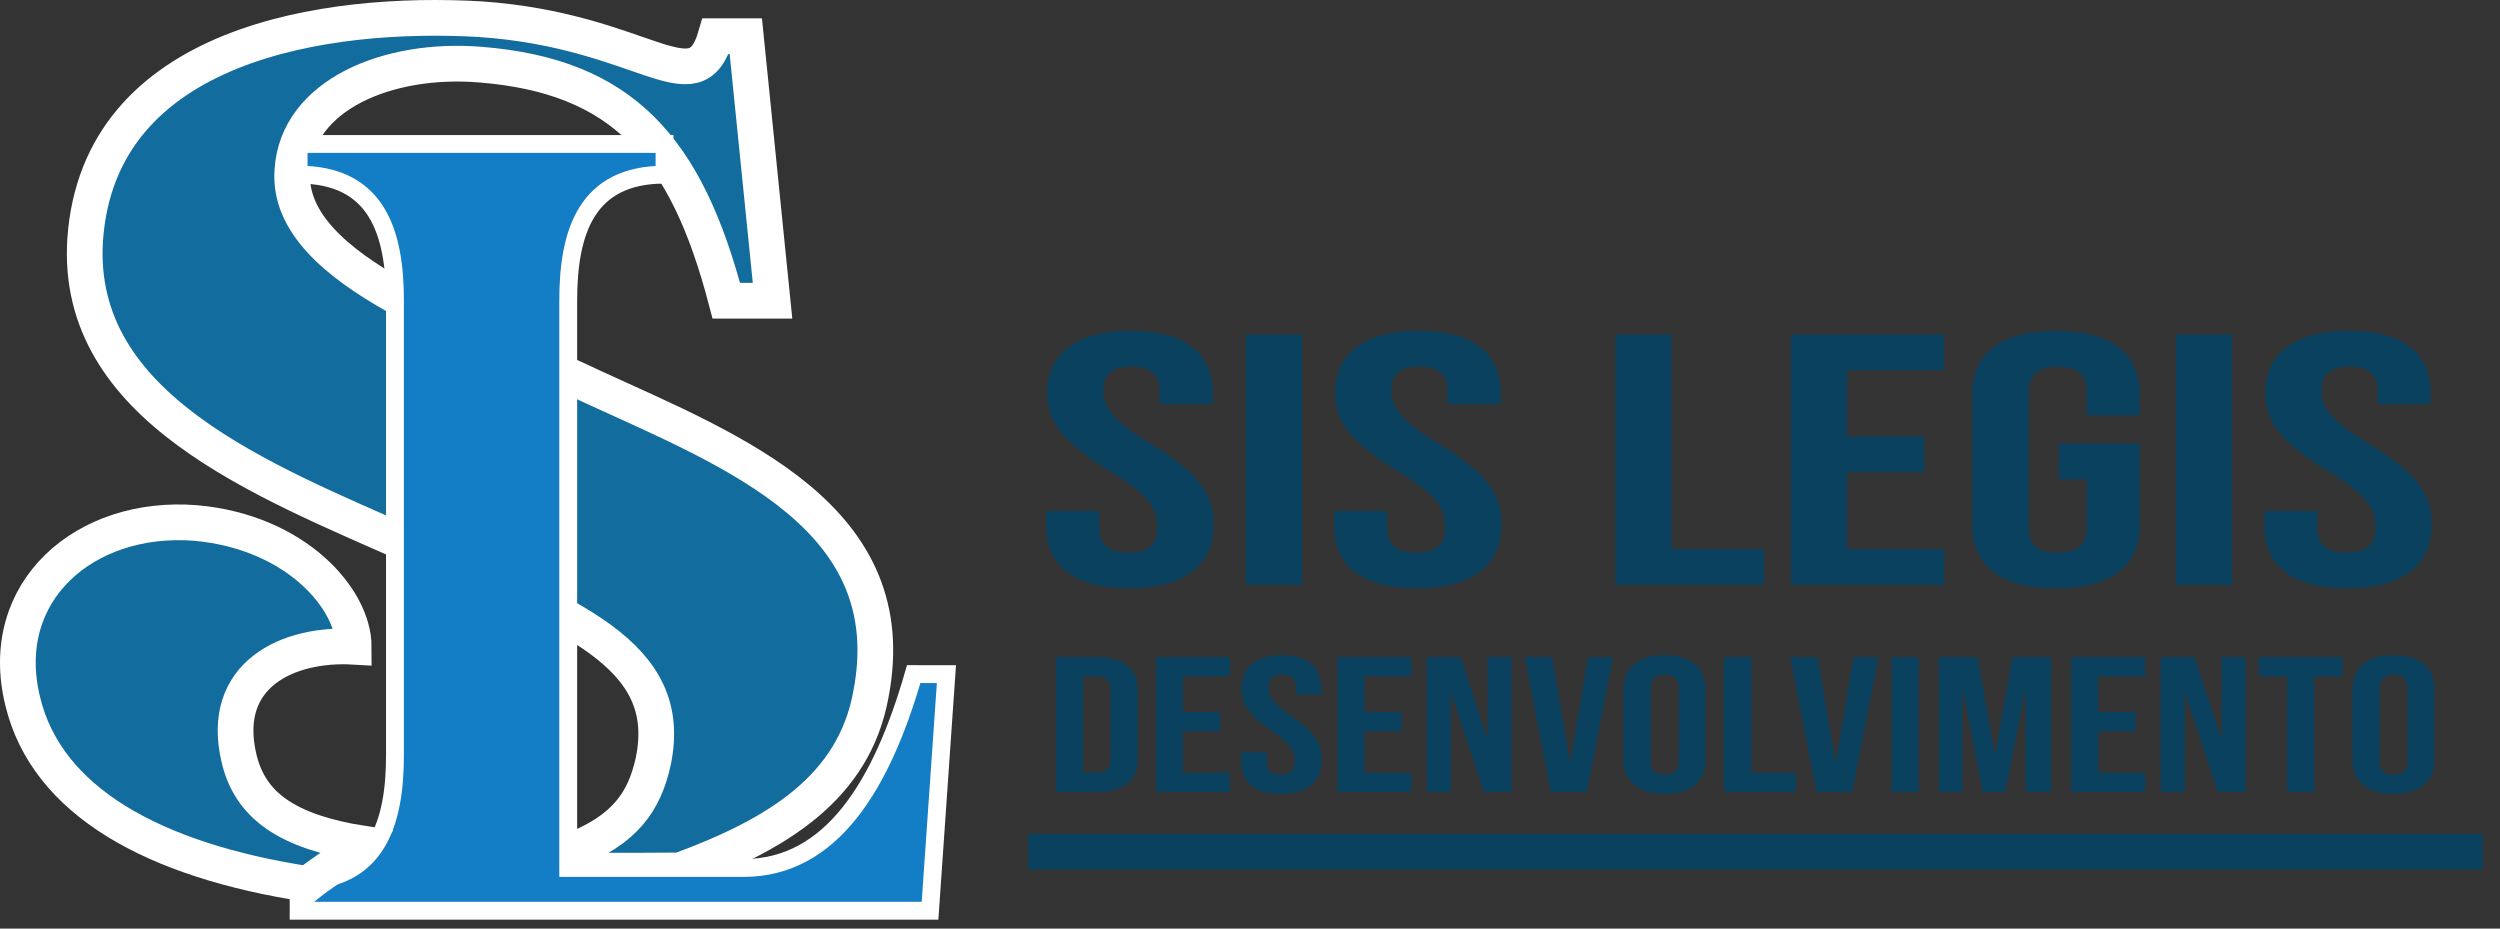 <svg width="140" height="52" viewBox="0 0 140 52" fill="none" xmlns="http://www.w3.org/2000/svg">
<rect x="0" y="0" width="140" height="52" fill="#333333" stroke="none"/>
<path d="M58.587 29.428V28.617H61.559V29.58C61.559 30.581 62.189 30.942 63.188 30.942C64.187 30.942 64.82 30.581 64.82 29.54C64.82 28.378 64.19 27.637 62.13 26.374C59.502 24.753 58.643 23.612 58.643 22.009C58.643 19.806 60.272 18.523 63.331 18.523C66.39 18.523 67.92 19.806 67.92 22.049V22.629H64.934V21.907C64.934 20.906 64.361 20.527 63.361 20.527C62.362 20.527 61.789 20.906 61.789 21.869C61.789 22.882 62.446 23.63 64.504 24.892C67.134 26.514 67.963 27.637 67.963 29.38C67.963 31.664 66.306 32.944 63.219 32.944C60.132 32.944 58.587 31.672 58.587 29.428Z" fill="#08405D"/>
<path d="M69.765 18.731H72.909V32.752H69.765V18.731Z" fill="#08405D"/>
<path d="M74.711 29.428V28.617H77.683V29.58C77.683 30.581 78.313 30.942 79.312 30.942C80.312 30.942 80.944 30.581 80.944 29.54C80.944 28.378 80.314 27.637 78.254 26.374C75.624 24.753 74.767 23.612 74.767 22.009C74.767 19.806 76.396 18.523 79.455 18.523C82.514 18.523 84.044 19.806 84.044 22.049V22.629H81.056V21.907C81.056 20.906 80.485 20.527 79.483 20.527C78.481 20.527 77.913 20.906 77.913 21.869C77.913 22.882 78.57 23.63 80.628 24.892C83.259 26.514 84.087 27.637 84.087 29.38C84.087 31.664 82.43 32.944 79.34 32.944C76.251 32.944 74.711 31.672 74.711 29.428Z" fill="#08405D"/>
<path d="M90.463 18.731H93.606V30.75H98.781V32.752H90.463V18.731Z" fill="#08405D"/>
<path d="M100.29 18.731H108.869V20.734H103.441V24.441H107.76V26.443H103.441V30.75H108.874V32.752H100.29V18.731Z" fill="#08405D"/>
<path d="M110.444 29.428V22.057C110.444 19.814 112.045 18.531 115.135 18.531C118.225 18.531 119.823 19.814 119.823 22.057V23.259H116.861V21.915C116.861 20.914 116.231 20.535 115.229 20.535C114.227 20.535 113.6 20.914 113.6 21.915V29.588C113.6 30.59 114.23 30.95 115.229 30.95C116.229 30.95 116.861 30.59 116.861 29.588V26.844H115.288V24.84H119.833V29.428C119.833 31.672 118.232 32.953 115.145 32.953C112.058 32.953 110.444 31.672 110.444 29.428Z" fill="#08405D"/>
<path d="M121.852 18.731H124.998V32.752H121.852V18.731Z" fill="#08405D"/>
<path d="M126.803 29.428V28.617H129.775V29.58C129.775 30.581 130.405 30.942 131.404 30.942C132.404 30.942 133.036 30.581 133.036 29.54C133.036 28.378 132.406 27.637 130.349 26.374C127.718 24.753 126.859 23.612 126.859 22.009C126.859 19.806 128.491 18.523 131.55 18.523C134.609 18.523 136.123 19.806 136.123 22.049V22.629H133.146V21.907C133.146 20.906 132.572 20.527 131.573 20.527C130.573 20.527 130 20.906 130 21.869C130 22.882 130.658 23.63 132.715 24.892C135.346 26.514 136.174 27.637 136.174 29.38C136.174 31.664 134.517 32.944 131.43 32.944C128.343 32.944 126.803 31.672 126.803 29.428Z" fill="#08405D"/>
<path d="M59.13 36.799H61.447C62.964 36.799 63.711 37.458 63.711 38.666V42.482C63.711 43.698 62.964 44.349 61.447 44.349H59.13V36.799ZM61.424 43.27C61.908 43.27 62.189 43.068 62.189 42.537V38.611C62.189 38.072 61.898 37.877 61.424 37.877H60.659V43.27H61.424Z" fill="#08405D"/>
<path d="M64.731 36.799H68.868V37.877H66.247V39.874H68.33V40.956H66.247V43.274H68.868V44.353H64.731V36.799Z" fill="#08405D"/>
<path d="M69.503 42.559V42.127H70.935V42.644C70.935 43.183 71.239 43.378 71.723 43.378C72.207 43.378 72.508 43.175 72.508 42.624C72.508 41.998 72.205 41.598 71.211 40.919C69.936 40.046 69.528 39.432 69.528 38.568C69.528 37.383 70.316 36.692 71.792 36.692C73.268 36.692 73.997 37.383 73.997 38.591V38.903H72.564V38.524C72.564 37.985 72.287 37.78 71.8 37.78C71.313 37.78 71.035 37.983 71.035 38.504C71.035 39.024 71.351 39.452 72.345 40.125C73.62 40.998 74.012 41.602 74.012 42.541C74.012 43.771 73.212 44.46 71.718 44.46C70.224 44.46 69.503 43.767 69.503 42.559Z" fill="#08405D"/>
<path d="M74.894 36.799H79.032V37.877H76.411V39.874H78.494V40.956H76.411V43.274H79.032V44.353H74.894V36.799Z" fill="#08405D"/>
<path d="M79.896 36.799H81.798L83.274 41.319H83.302V36.799H84.653V44.349H83.096L81.275 38.838H81.247V44.349H79.896V36.799Z" fill="#08405D"/>
<path d="M85.39 36.799H86.919L87.914 42.656H87.942L88.933 36.799H90.328L88.865 44.349H86.851L85.39 36.799Z" fill="#08405D"/>
<path d="M90.919 42.559V38.591C90.919 37.375 91.733 36.692 93.214 36.692C94.695 36.692 95.508 37.383 95.508 38.591V42.559C95.508 43.775 94.695 44.456 93.214 44.456C91.733 44.456 90.919 43.767 90.919 42.559ZM94.009 42.634V38.524C94.009 37.985 93.706 37.78 93.224 37.78C92.742 37.78 92.436 37.983 92.436 38.524V42.644C92.436 43.183 92.739 43.388 93.224 43.388C93.708 43.388 94.009 43.173 94.009 42.634Z" fill="#08405D"/>
<path d="M96.546 36.799H98.075V43.27H100.571V44.349H96.546V36.799Z" fill="#08405D"/>
<path d="M100.257 36.799H101.787L102.781 42.656H102.809L103.801 36.799H105.195L103.732 44.349H101.718L100.257 36.799Z" fill="#08405D"/>
<path d="M105.924 36.799H107.441V44.349H105.924V36.799Z" fill="#08405D"/>
<path d="M108.573 36.799H110.743L111.709 42.202H111.737L112.703 36.799H114.867V44.349H113.432V38.633H113.407L112.303 44.349H111.028L109.924 38.633H109.896V44.349H108.573V36.799Z" fill="#08405D"/>
<path d="M115.991 36.799H120.132V37.877H117.508V39.874H119.594V40.956H117.508V43.274H120.132V44.353H115.991V36.799Z" fill="#08405D"/>
<path d="M120.998 36.799H122.903L124.379 41.319H124.407V36.799H125.758V44.349H124.198L122.377 38.838H122.349V44.349H120.998V36.799Z" fill="#08405D"/>
<path d="M128.078 37.877H126.492V36.799H131.183V37.877H129.597V44.349H128.067L128.078 37.877Z" fill="#08405D"/>
<path d="M131.741 42.559V38.591C131.741 37.375 132.557 36.692 134.035 36.692C135.514 36.692 136.33 37.383 136.33 38.591V42.559C136.33 43.775 135.514 44.456 134.035 44.456C132.557 44.456 131.741 43.767 131.741 42.559ZM134.831 42.634V38.524C134.831 37.985 134.527 37.78 134.046 37.78C133.564 37.78 133.26 37.983 133.26 38.524V42.644C133.26 43.183 133.564 43.388 134.046 43.388C134.527 43.388 134.831 43.173 134.831 42.634Z" fill="#08405D"/>
<path d="M57.577 47.693H139.029" stroke="#08405D" stroke-width="2" stroke-miterlimit="10"/>
<path d="M33.157 21.648C26.815 18.61 15.957 15.285 16.373 9.558C16.625 5.317 21.718 3.195 26.895 3.619C34.828 4.255 38.418 8.215 40.673 16.84H43.262L41.765 2.026H40.076C38.906 6.052 36.081 1.71 26.895 1.074C18.378 0.579 5.519 2.347 4.767 13.447C4.183 22.851 14.704 26.881 22.97 30.553C31.985 34.444 37.834 36.633 36.581 42.643C36.081 44.89 35.015 46.475 31.968 47.654C31.968 47.664 31.968 47.94 31.968 47.95C31.968 48.413 31.958 48.677 31.997 48.755C32.088 48.755 33.574 48.755 33.667 48.755C35.554 48.755 36.192 48.763 38.062 48.743C43.564 46.722 47.806 44.101 48.767 38.906C50.693 29.002 41.174 25.32 33.157 21.648Z" fill="#126D9E" stroke="white" stroke-width="2" stroke-miterlimit="10"/>
<path d="M53 37.752L52.082 51H16.723V49.342C21.086 49.342 22.118 46.152 22.118 42.289V16.834C22.118 12.97 21.086 9.78 16.723 9.78V8.062H37.214V9.78C32.852 9.78 31.82 12.97 31.82 16.834V48.606H41.64C46.577 48.606 49.389 43.945 51.168 37.749L53 37.752Z" fill="#137DC5" stroke="white" stroke-miterlimit="10"/>
<path d="M19.519 47.871C19.585 47.822 20.31 47.3 20.343 47.249C16.081 46.578 13.998 45.116 13.378 42.438C12.293 37.773 16.134 36.004 19.809 36.216C19.809 33.532 16.552 29.782 10.955 29.288C4.777 28.793 -0.234 33.106 1.269 39.257C2.607 44.863 8.581 48.18 17.233 49.507C17.956 48.926 18.738 48.459 19.519 47.871Z" fill="#126D9E" stroke="white" stroke-width="2" stroke-miterlimit="10"/>
</svg>
